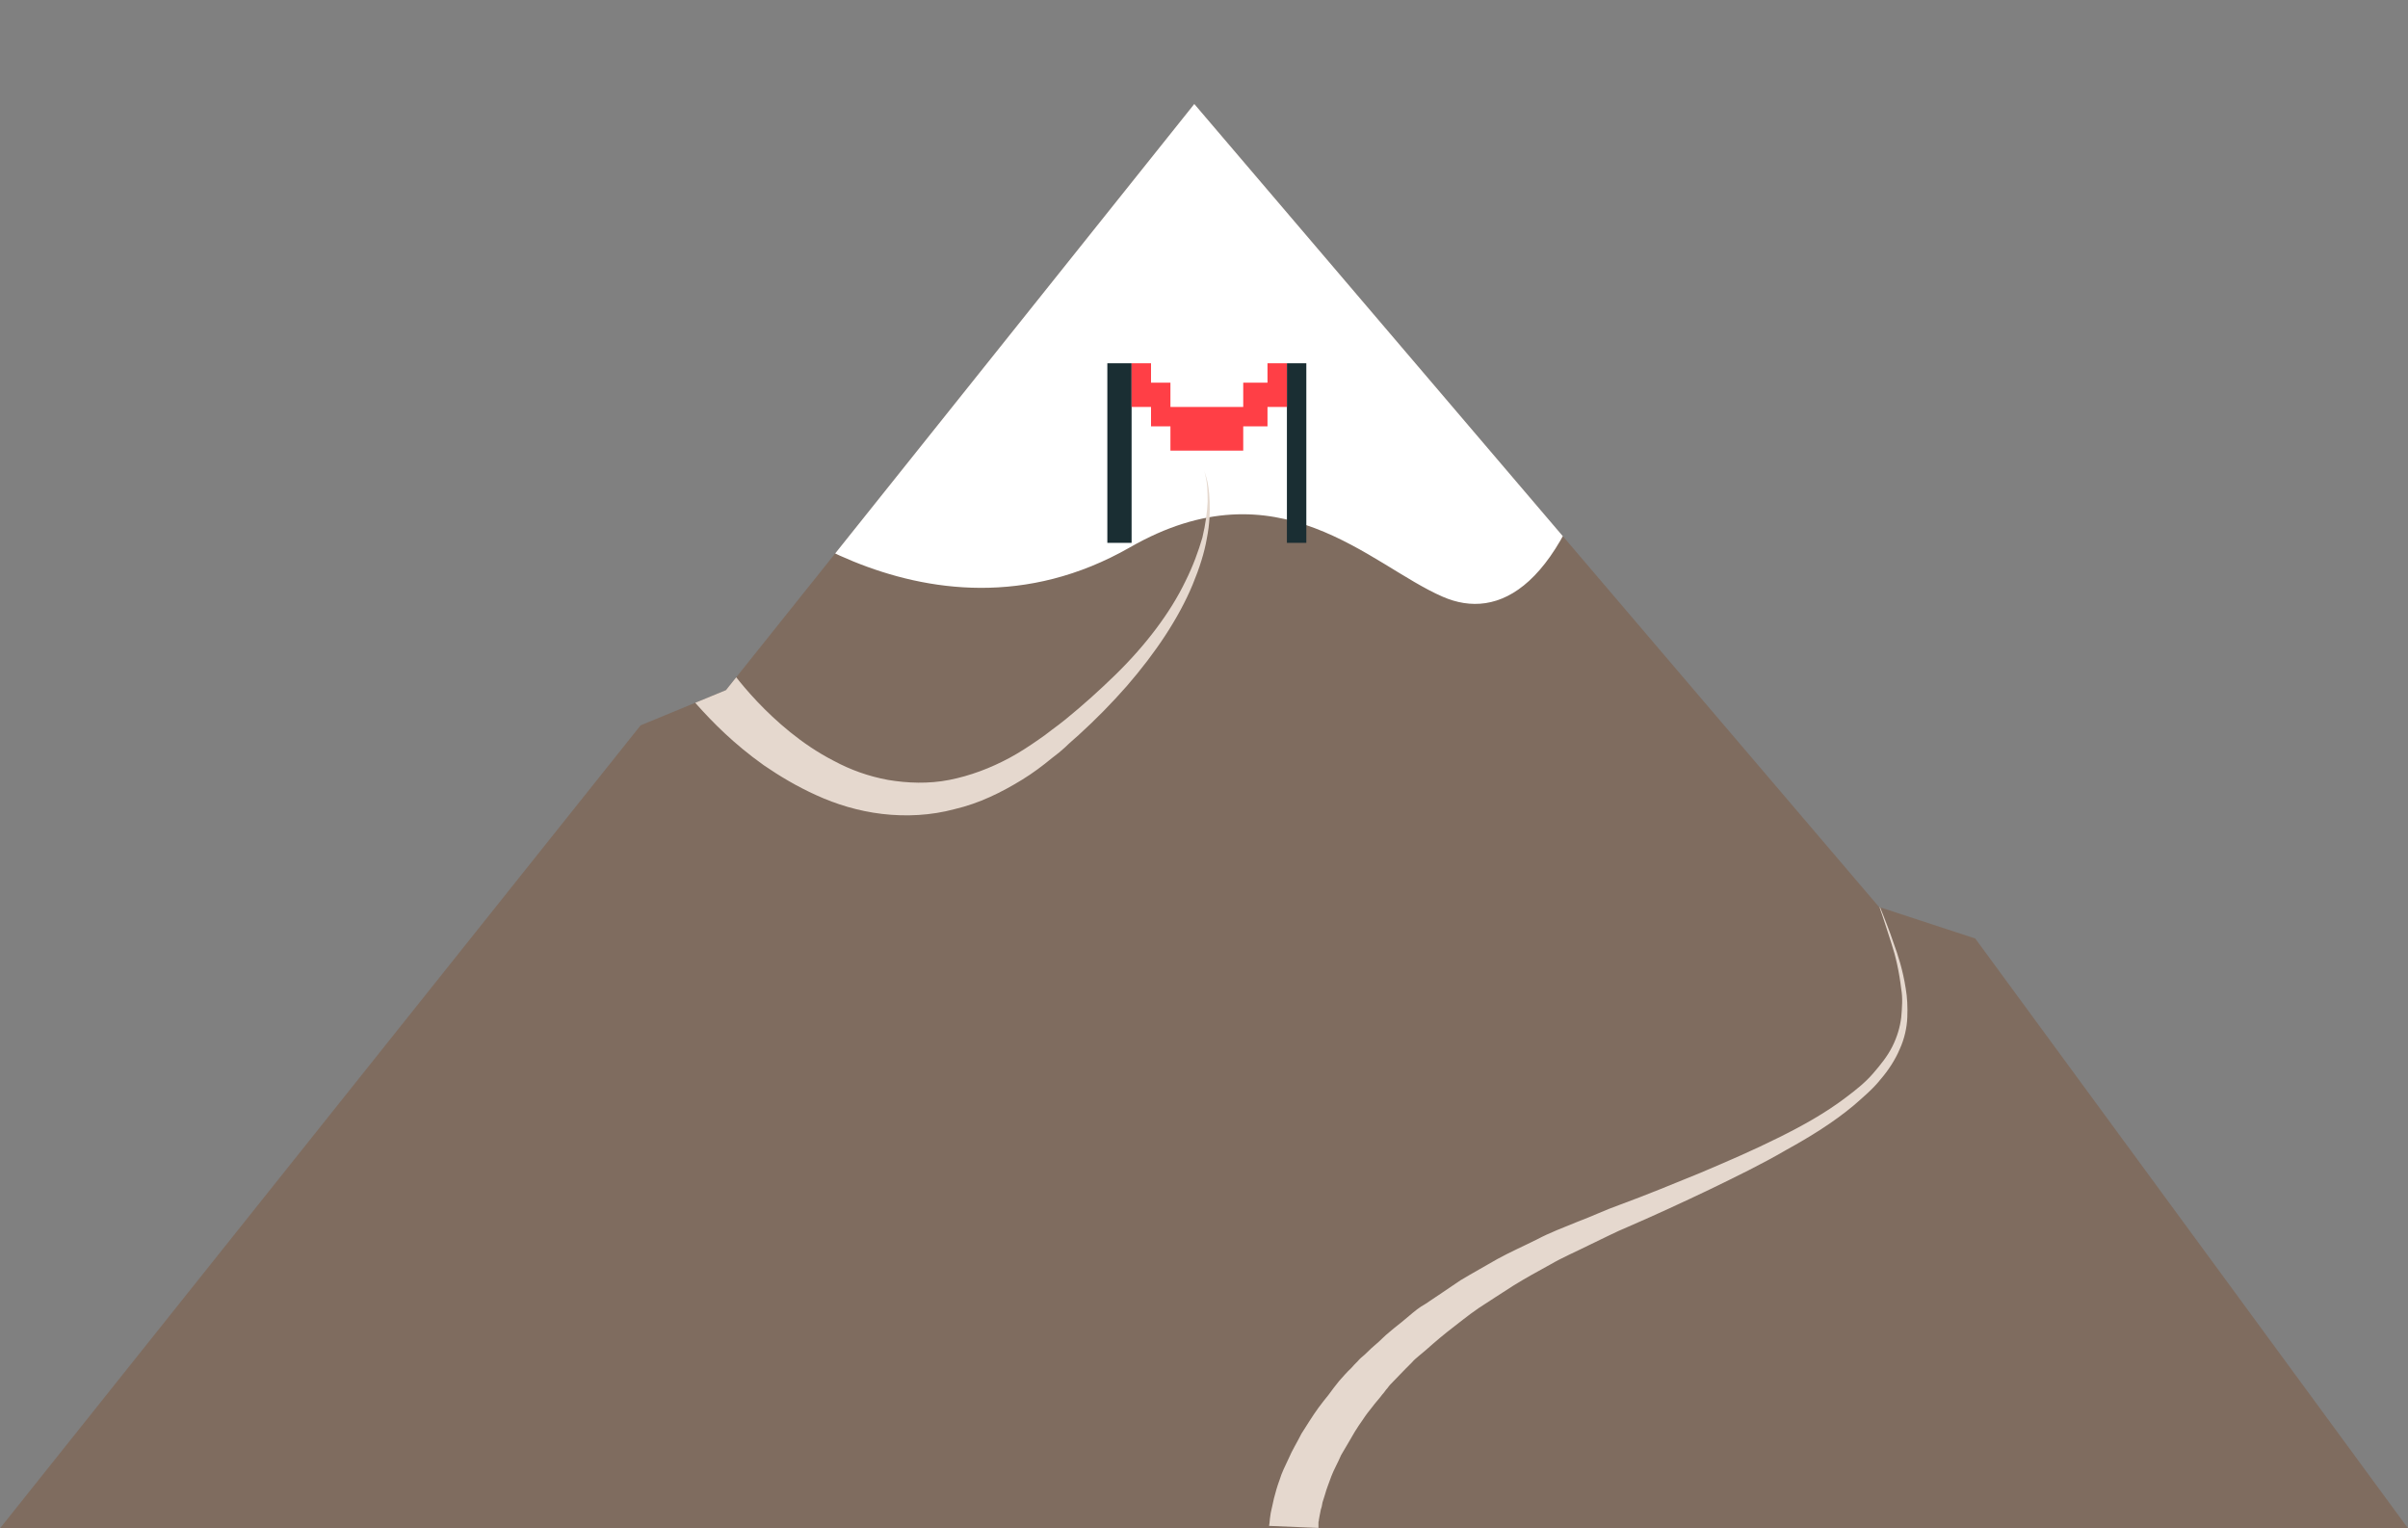 <?xml version="1.0" encoding="utf-8"?>
<!-- Generator: Adobe Illustrator 18.1.1, SVG Export Plug-In . SVG Version: 6.00 Build 0)  -->
<svg version="1.1" id="Layer_1" xmlns="http://www.w3.org/2000/svg" xmlns:xlink="http://www.w3.org/1999/xlink" x="0px" y="0px"
	 width="595.4px" height="377.8px" viewBox="179.8 143 595.4 377.8" enable-background="new 179.8 143 595.4 377.8"
	 xml:space="preserve">
<rect x="179.8" y="143" width="595.4" height="377.8" fill="#808080" stroke="none"/>
<g>
	<g>
		<defs>
			<polygon id="SVGID_1_" points="179.8,520.8 338.2,322.3 359.3,313.6 475.1,168.7 644.4,367.2 668.2,375 775.2,520.8 			"/>
		</defs>
		<clipPath id="SVGID_2_">
			<use xlink:href="#SVGID_1_"  overflow="visible"/>
		</clipPath>
		<polygon clip-path="url(#SVGID_2_)" fill="#7F6C5F" points="179.8,520.8 338.2,322.3 359.3,313.6 475.1,168.7 644.4,367.2 
			668.2,375 775.2,520.8 		"/>
	</g>
	<g>
		<defs>
			<polygon id="SVGID_3_" points="179.8,520.8 338.2,322.3 359.3,313.6 475.1,168.7 644.4,367.2 668.2,375 775.2,520.8 			"/>
		</defs>
		<clipPath id="SVGID_4_">
			<use xlink:href="#SVGID_3_"  overflow="visible"/>
		</clipPath>
		<path clip-path="url(#SVGID_4_)" fill="#FFFFFF" d="M360.8,263.3c0,0,47.2,44.3,98.4,15c36.8-21.1,59.3,4.4,77.3,12.2
			c13.7,6,29.9-1.8,40.3-43.9c10.6-42.1-99.4-103.6-99.4-103.6l-98.9,25.4L360.8,263.3z"/>
	</g>
	<g>
		<defs>
			<polygon id="SVGID_5_" points="179.8,520.8 338.2,322.3 359.3,313.6 475.1,168.7 644.4,367.2 668.2,375 775.2,520.8 			"/>
		</defs>
		<clipPath id="SVGID_6_">
			<use xlink:href="#SVGID_5_"  overflow="visible"/>
		</clipPath>
		<polygon clip-path="url(#SVGID_6_)" fill="none" points="179.8,520.6 338.2,322.2 359.3,313.4 475.1,168.7 644.4,367.2 
			668.2,374.9 775.2,520.6 		"/>
	</g>
	<g>
		<defs>
			<polygon id="SVGID_7_" points="179.8,520.8 338.2,322.3 359.3,313.6 475.1,168.7 644.4,367.2 668.2,375 775.2,520.8 			"/>
		</defs>
		<clipPath id="SVGID_8_">
			<use xlink:href="#SVGID_7_"  overflow="visible"/>
		</clipPath>
		<polygon clip-path="url(#SVGID_8_)" fill="none" points="179.8,520.6 338.2,322.2 359.3,313.4 475.1,168.7 644.4,367.2 
			668.2,374.9 775.2,520.6 		"/>
	</g>
	<g>
		<defs>
			<polygon id="SVGID_9_" points="179.8,520.8 338.2,322.3 359.3,313.6 475.1,168.7 644.4,367.2 668.2,375 775.2,520.8 			"/>
		</defs>
		<clipPath id="SVGID_10_">
			<use xlink:href="#SVGID_9_"  overflow="visible"/>
		</clipPath>
		<g clip-path="url(#SVGID_10_)">
			<path fill="#E5D8CE" d="M493.6,520.2c0,0,0-0.2,0.1-0.7c0-0.4,0.1-0.7,0.1-1.1c0-0.2,0.1-0.5,0.1-0.7c0-0.2,0.1-0.5,0.1-0.7
				c0.2-1,0.5-2.2,0.8-3.6c0.2-0.7,0.4-1.4,0.6-2.2c0.2-0.7,0.5-1.6,0.8-2.4c0.5-1.7,1.4-3.5,2.3-5.4c0.8-1.9,2-3.8,3.1-6
				c1.3-2,2.6-4.2,4.2-6.4c0.8-1.1,1.7-2.2,2.5-3.2c0.8-1.1,1.7-2.3,2.6-3.4c1-1.1,1.9-2.2,3-3.2c0.5-0.6,1-1.1,1.6-1.7
				c0.5-0.6,1.1-1.1,1.7-1.6c1.1-1.1,2.3-2.2,3.5-3.2c0.6-0.6,1.2-1.1,1.8-1.7c0.6-0.5,1.2-1,1.9-1.6c1.3-1,2.5-2,3.8-3.1
				s2.6-2.2,4.1-3c2.9-1.9,5.6-3.8,8.6-5.8c3-1.8,6.1-3.5,9.2-5.3c3.1-1.7,6.5-3.2,9.7-4.8c3.2-1.7,6.7-3,10.1-4.4
				c3.5-1.3,6.8-2.9,10.2-4.1c6.8-2.5,13.6-5.3,20.2-8c6.6-2.8,13.1-5.6,19.1-8.6c6.1-3,11.8-6.2,16.8-10c2.4-1.8,4.8-3.7,6.7-5.9
				c1.9-2.2,3.6-4.3,4.8-6.7s1.9-4.8,2.2-7.2c0.2-2.4,0.4-4.8,0-7c-0.5-4.3-1.4-8.2-2.4-11.2c-1-3-1.7-5.4-2.3-7.1
				c-0.6-1.6-0.8-2.5-0.8-2.5s0.4,0.8,1,2.4c0.6,1.6,1.6,4,2.6,7c1.1,3,2.3,6.7,3,11.2c0.4,2.3,0.5,4.7,0.4,7.2
				c-0.1,2.5-0.7,5.3-1.9,7.9c-1.1,2.6-2.8,5.2-4.7,7.4c-1.9,2.4-4.3,4.4-6.7,6.5c-4.9,4.1-10.7,7.7-16.7,11c-6,3.5-12.4,6.6-19,9.8
				c-6.5,3.1-13.2,6.2-19.9,9.1c-3.4,1.4-6.6,3.1-9.8,4.6c-3.2,1.6-6.5,3-9.6,4.8c-3.1,1.7-6.2,3.4-9.1,5.2
				c-2.9,1.9-5.8,3.7-8.5,5.5c-2.8,1.9-5.3,4-7.8,5.9c-1.3,1-2.4,2-3.6,3c-1.2,1.1-2.3,2-3.5,3c-0.6,0.5-1.2,1-1.7,1.6
				c-0.5,0.5-1.1,1.1-1.6,1.6c-1,1.1-2,2-3,3.1c-0.5,0.5-1,1-1.4,1.6c-0.5,0.5-0.8,1.1-1.3,1.6c-0.8,1.1-1.7,2-2.5,3.1
				c-0.8,1-1.6,2-2.3,3.1c-0.7,1-1.4,2-2,3c-1.2,2-2.3,4-3.4,5.8c-0.8,1.9-1.8,3.6-2.4,5.2c-0.6,1.7-1.2,3.1-1.6,4.6
				c-0.2,0.7-0.4,1.3-0.6,1.9c-0.1,0.6-0.2,1.2-0.4,1.7c-0.2,1.1-0.4,1.9-0.5,2.6c0,0.1,0,0.4-0.1,0.5c0,0.1,0,0.2,0,0.4
				c0,0.2,0,0.4,0,0.5c0,0.4,0,0.6,0,0.6L493.6,520.2z"/>
		</g>
	</g>
	<g>
		<defs>
			<polygon id="SVGID_11_" points="179.8,520.8 338.2,322.3 359.3,313.6 475.1,168.7 644.4,367.2 668.2,375 775.2,520.8 			"/>
		</defs>
		<clipPath id="SVGID_12_">
			<use xlink:href="#SVGID_11_"  overflow="visible"/>
		</clipPath>
		<g clip-path="url(#SVGID_12_)">
			<path fill="#E5D8CE" d="M357.4,304c0,0,0.1,0.1,0.2,0.4c0.1,0.2,0.5,0.6,0.7,1.2c0.7,1.1,1.8,2.5,3.2,4.4
				c2.9,3.7,7.4,8.9,13.7,14c3.1,2.5,6.7,5,10.8,7.1c4.1,2.2,8.5,3.8,13.4,4.7c4.8,0.8,10,1,15.1,0s10.2-2.9,15-5.5
				c2.4-1.3,4.7-2.8,7-4.4l1.7-1.2l1.7-1.3c1.1-0.8,2.3-1.7,3.4-2.6c4.3-3.5,8.4-7.2,12.2-10.9c7.6-7.4,13.7-15.5,17.4-23.2
				c1.9-3.8,3.2-7.4,4.2-10.8c0.8-3.4,1.2-6.4,1.3-8.9c0-2.5-0.1-4.4-0.4-5.8s-0.5-2-0.5-2s0.2,0.6,0.6,1.9s0.7,3.2,0.8,5.9
				c0.1,2.5,0,5.6-0.7,9.1c-0.6,3.5-1.8,7.3-3.5,11.4c-3.4,8.2-9.1,16.8-16.3,25.1c-3.6,4.1-7.6,8.2-11.9,12.1
				c-1.1,1-2.2,1.9-3.2,2.9l-1.6,1.4l-1.8,1.4c-2.3,1.9-4.7,3.7-7.3,5.3c-5.2,3.2-10.7,5.9-16.7,7.3c-5.9,1.6-12.1,1.9-18,1.2
				c-5.9-0.7-11.4-2.4-16.2-4.6c-4.9-2.2-9.2-4.8-13-7.4c-7.6-5.4-12.8-10.8-16.4-14.8c-1.8-2-3.1-3.6-4-4.8
				c-0.5-0.6-0.8-1.1-1.1-1.3c-0.2-0.4-0.4-0.5-0.4-0.5L357.4,304z"/>
		</g>
	</g>
	<g>
		<defs>
			<polygon id="SVGID_13_" points="179.8,520.8 338.2,322.3 359.3,313.6 475.1,168.7 644.4,367.2 668.2,375 775.2,520.8 			"/>
		</defs>
		<clipPath id="SVGID_14_">
			<use xlink:href="#SVGID_13_"  overflow="visible"/>
		</clipPath>
		<g clip-path="url(#SVGID_14_)">
			<rect x="498" y="232.8" fill="#1A2E33" width="4.8" height="44.4"/>
			<rect x="453.6" y="232.8" fill="#1A2E33" width="6" height="44.4"/>
			<polygon fill="#FF3F46" points="493.2,232.8 493.2,237.6 487.2,237.6 487.2,243.6 482.4,243.6 469.2,243.6 469.2,237.6 
				464.4,237.6 464.4,232.8 459.6,232.8 459.6,237.6 459.6,243.6 464.4,243.6 464.4,248.4 469.2,248.4 469.2,254.4 482.4,254.4 
				487.2,254.4 487.2,248.4 493.2,248.4 493.2,243.6 498,243.6 498,237.6 498,232.8 			"/>
		</g>
	</g>
</g>
</svg>
